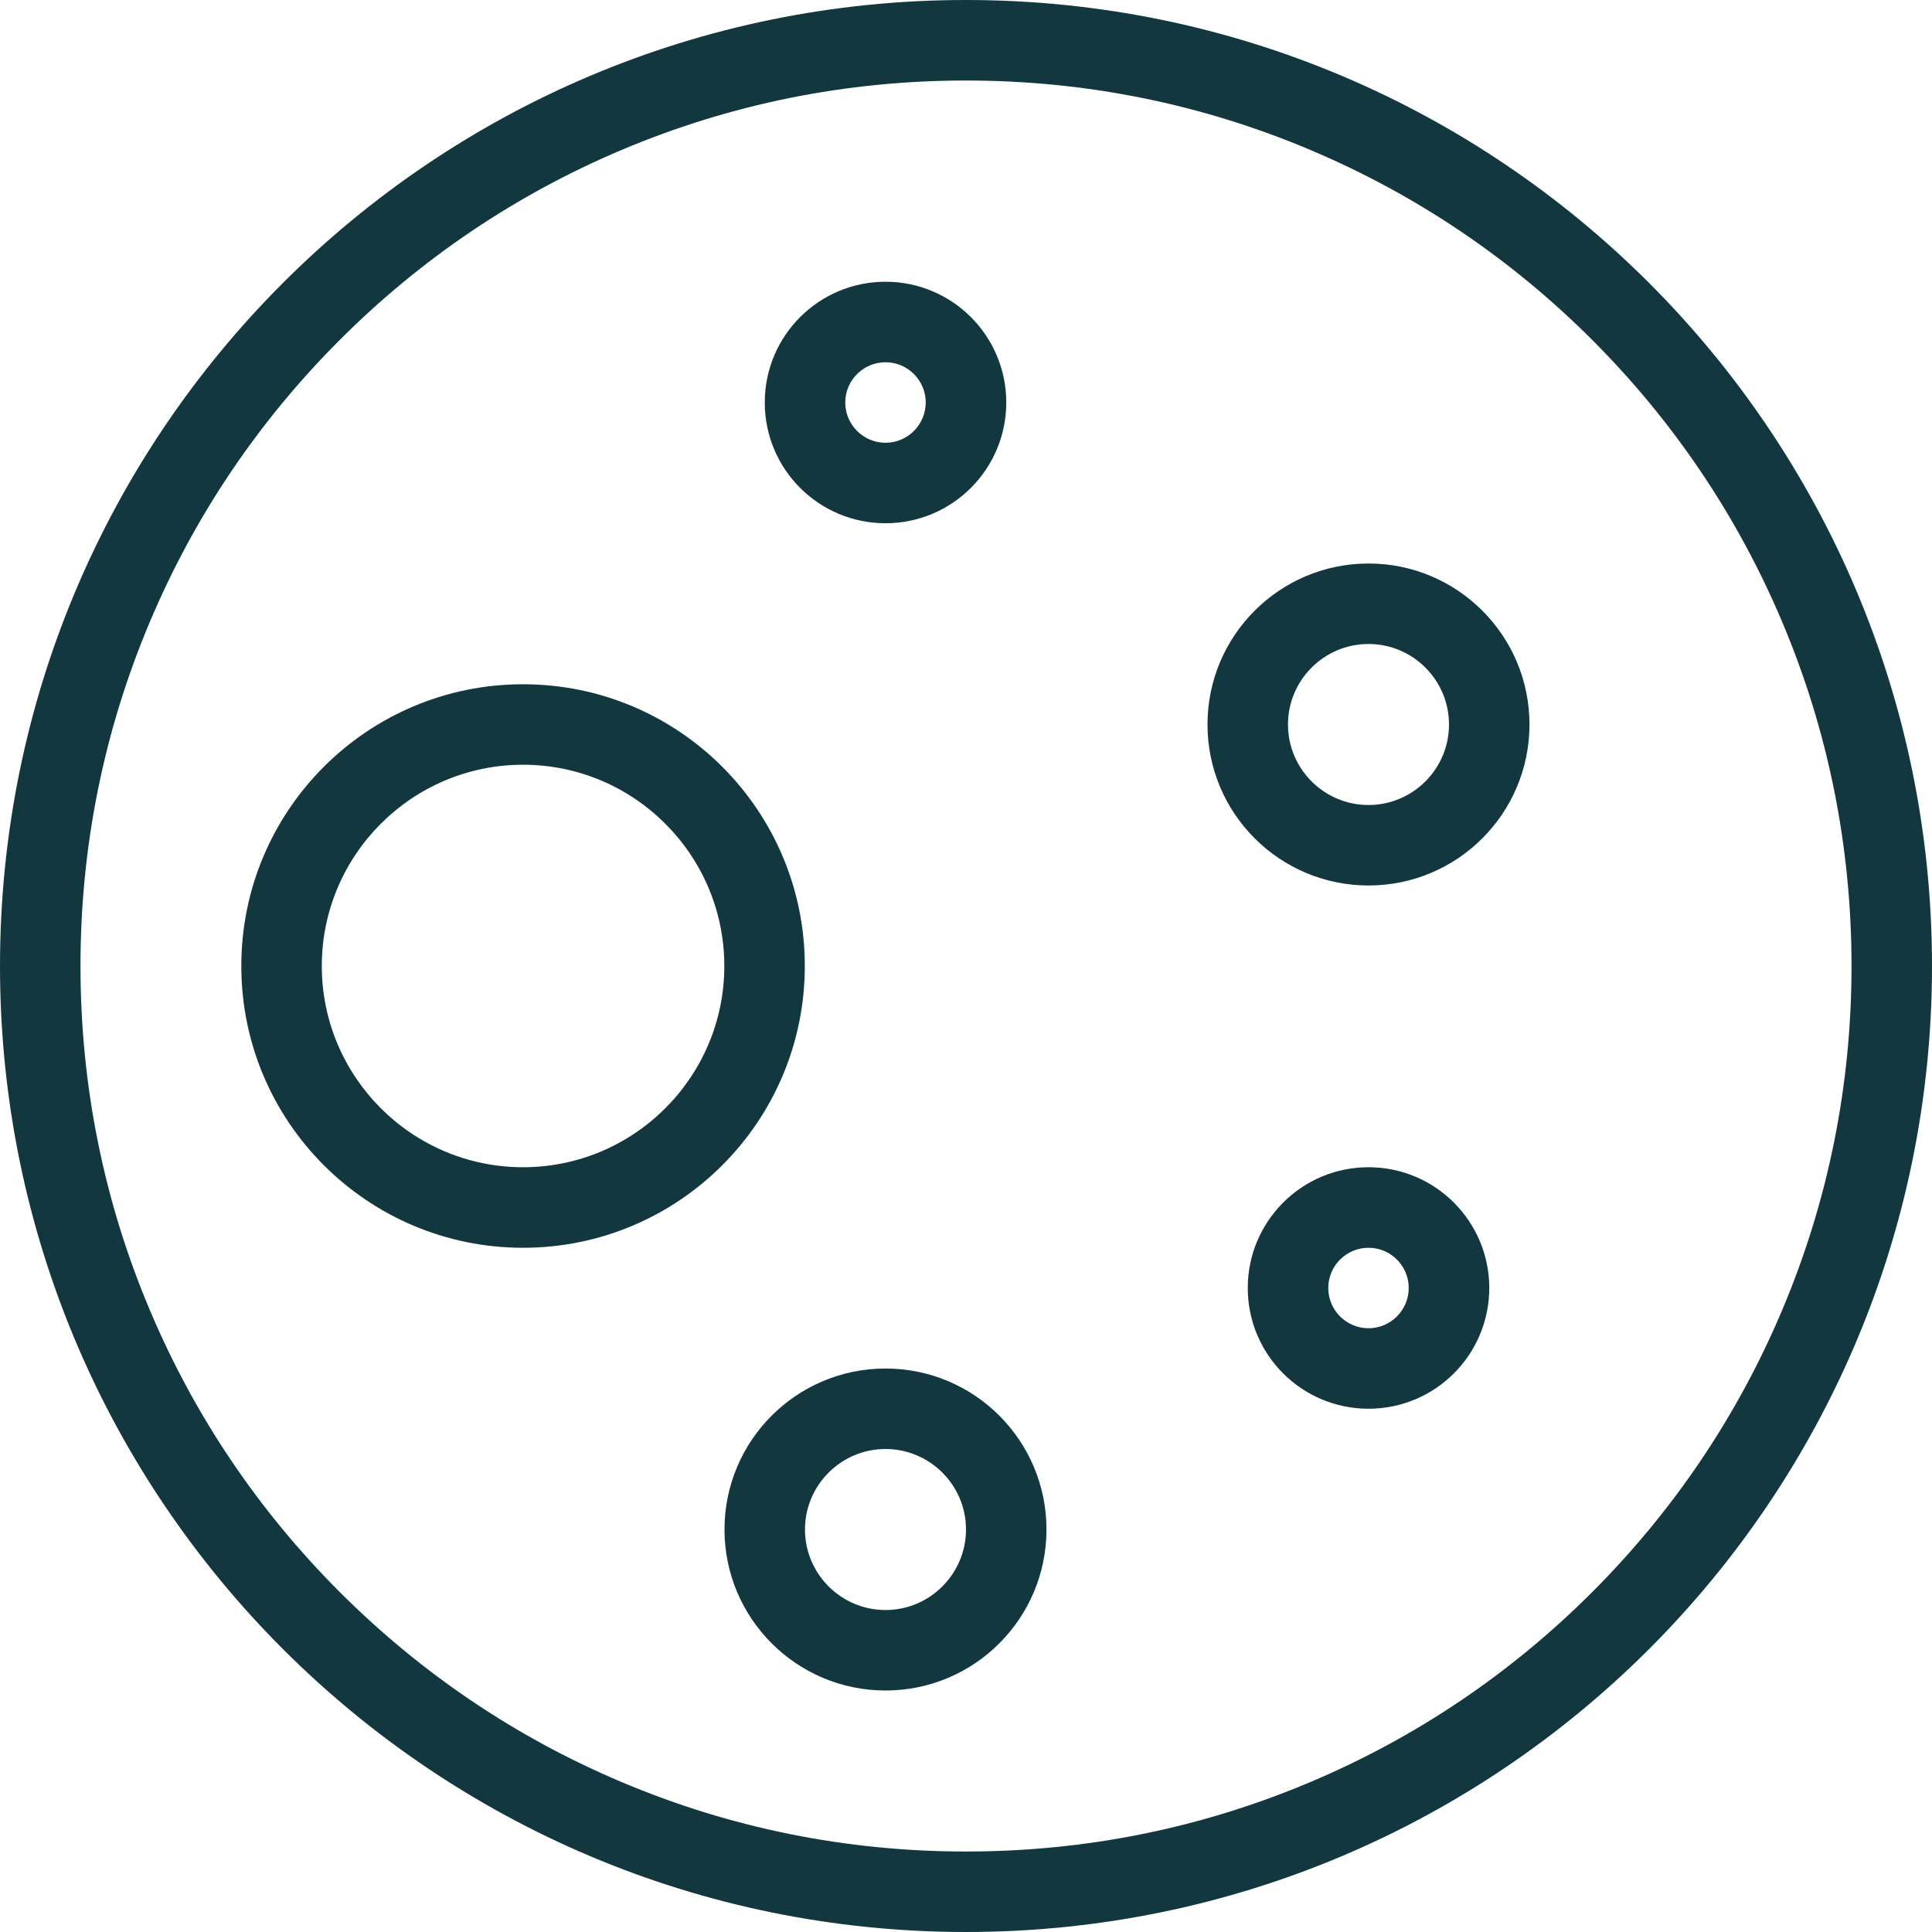 <svg width="64" height="64" viewBox="0 0 64 64" fill="none" xmlns="http://www.w3.org/2000/svg">
<path d="M32 0C14.326 0 0 14.327 0 32C0 49.674 14.326 64 32 64C49.674 64 64 49.674 64 32C64 14.327 49.674 0 32 0ZM52.742 52.742C50.047 55.436 46.91 57.553 43.416 59.029C39.803 60.559 35.961 61.334 32 61.334C28.039 61.334 24.197 60.559 20.582 59.029C17.09 57.553 13.953 55.436 11.258 52.742C8.563 50.047 6.447 46.91 4.971 43.416C3.441 39.803 2.666 35.961 2.666 32C2.666 28.039 3.441 24.197 4.971 20.583C6.447 17.091 8.562 13.953 11.258 11.258C13.953 8.563 17.09 6.448 20.582 4.971C24.197 3.442 28.039 2.667 32 2.667C35.961 2.667 39.803 3.442 43.416 4.971C46.91 6.448 50.047 8.563 52.742 11.258C55.436 13.953 57.553 17.091 59.029 20.583C60.559 24.197 61.334 28.039 61.334 32C61.334 35.961 60.559 39.803 59.029 43.416C57.553 46.91 55.435 50.047 52.742 52.742Z" fill="#12373F"/>
<path d="M45.334 38.666C43.123 38.666 41.334 40.459 41.334 42.666C41.334 44.877 43.123 46.666 45.334 46.666C47.543 46.666 49.334 44.877 49.334 42.666C49.334 40.459 47.543 38.666 45.334 38.666ZM45.334 44C44.598 44 44 43.4 44 42.666C44 41.932 44.598 41.334 45.334 41.334C46.068 41.334 46.666 41.932 46.666 42.666C46.666 43.4 46.068 44 45.334 44Z" fill="#12373F"/>
<path d="M29.334 17.333C31.543 17.333 33.334 15.543 33.334 13.333C33.334 11.124 31.543 9.333 29.334 9.333C27.123 9.333 25.334 11.124 25.334 13.333C25.334 15.543 27.123 17.333 29.334 17.333ZM29.334 12C30.068 12 30.666 12.599 30.666 13.333C30.666 14.068 30.068 14.667 29.334 14.667C28.598 14.667 28 14.068 28 13.333C28 12.599 28.598 12 29.334 12Z" fill="#12373F"/>
<path d="M45.334 18.667C42.389 18.667 40 21.055 40 24C40 26.945 42.389 29.333 45.334 29.333C48.279 29.333 50.666 26.945 50.666 24C50.666 21.055 48.279 18.667 45.334 18.667ZM45.334 26.667C43.863 26.667 42.666 25.471 42.666 24C42.666 22.529 43.863 21.333 45.334 21.333C46.803 21.333 48 22.529 48 24C48 25.471 46.803 26.667 45.334 26.667Z" fill="#12373F"/>
<path d="M29.334 45.334C26.389 45.334 24 47.721 24 50.666C24 53.611 26.389 56 29.334 56C32.279 56 34.666 53.611 34.666 50.666C34.666 47.721 32.279 45.334 29.334 45.334ZM29.334 53.334C27.863 53.334 26.666 52.137 26.666 50.666C26.666 49.197 27.863 48 29.334 48C30.803 48 32 49.197 32 50.666C32 52.137 30.803 53.334 29.334 53.334Z" fill="#12373F"/>
<path d="M17.326 22.667C12.172 22.667 7.994 26.846 7.994 32C7.994 37.154 12.172 41.334 17.326 41.334C22.482 41.334 26.66 37.154 26.66 32C26.66 26.846 22.482 22.667 17.326 22.667ZM17.326 38.666C13.65 38.666 10.66 35.676 10.66 32C10.66 28.324 13.65 25.333 17.326 25.333C21.004 25.333 23.994 28.324 23.994 32C23.994 35.676 21.004 38.666 17.326 38.666Z" fill="#12373F"/>
</svg>
